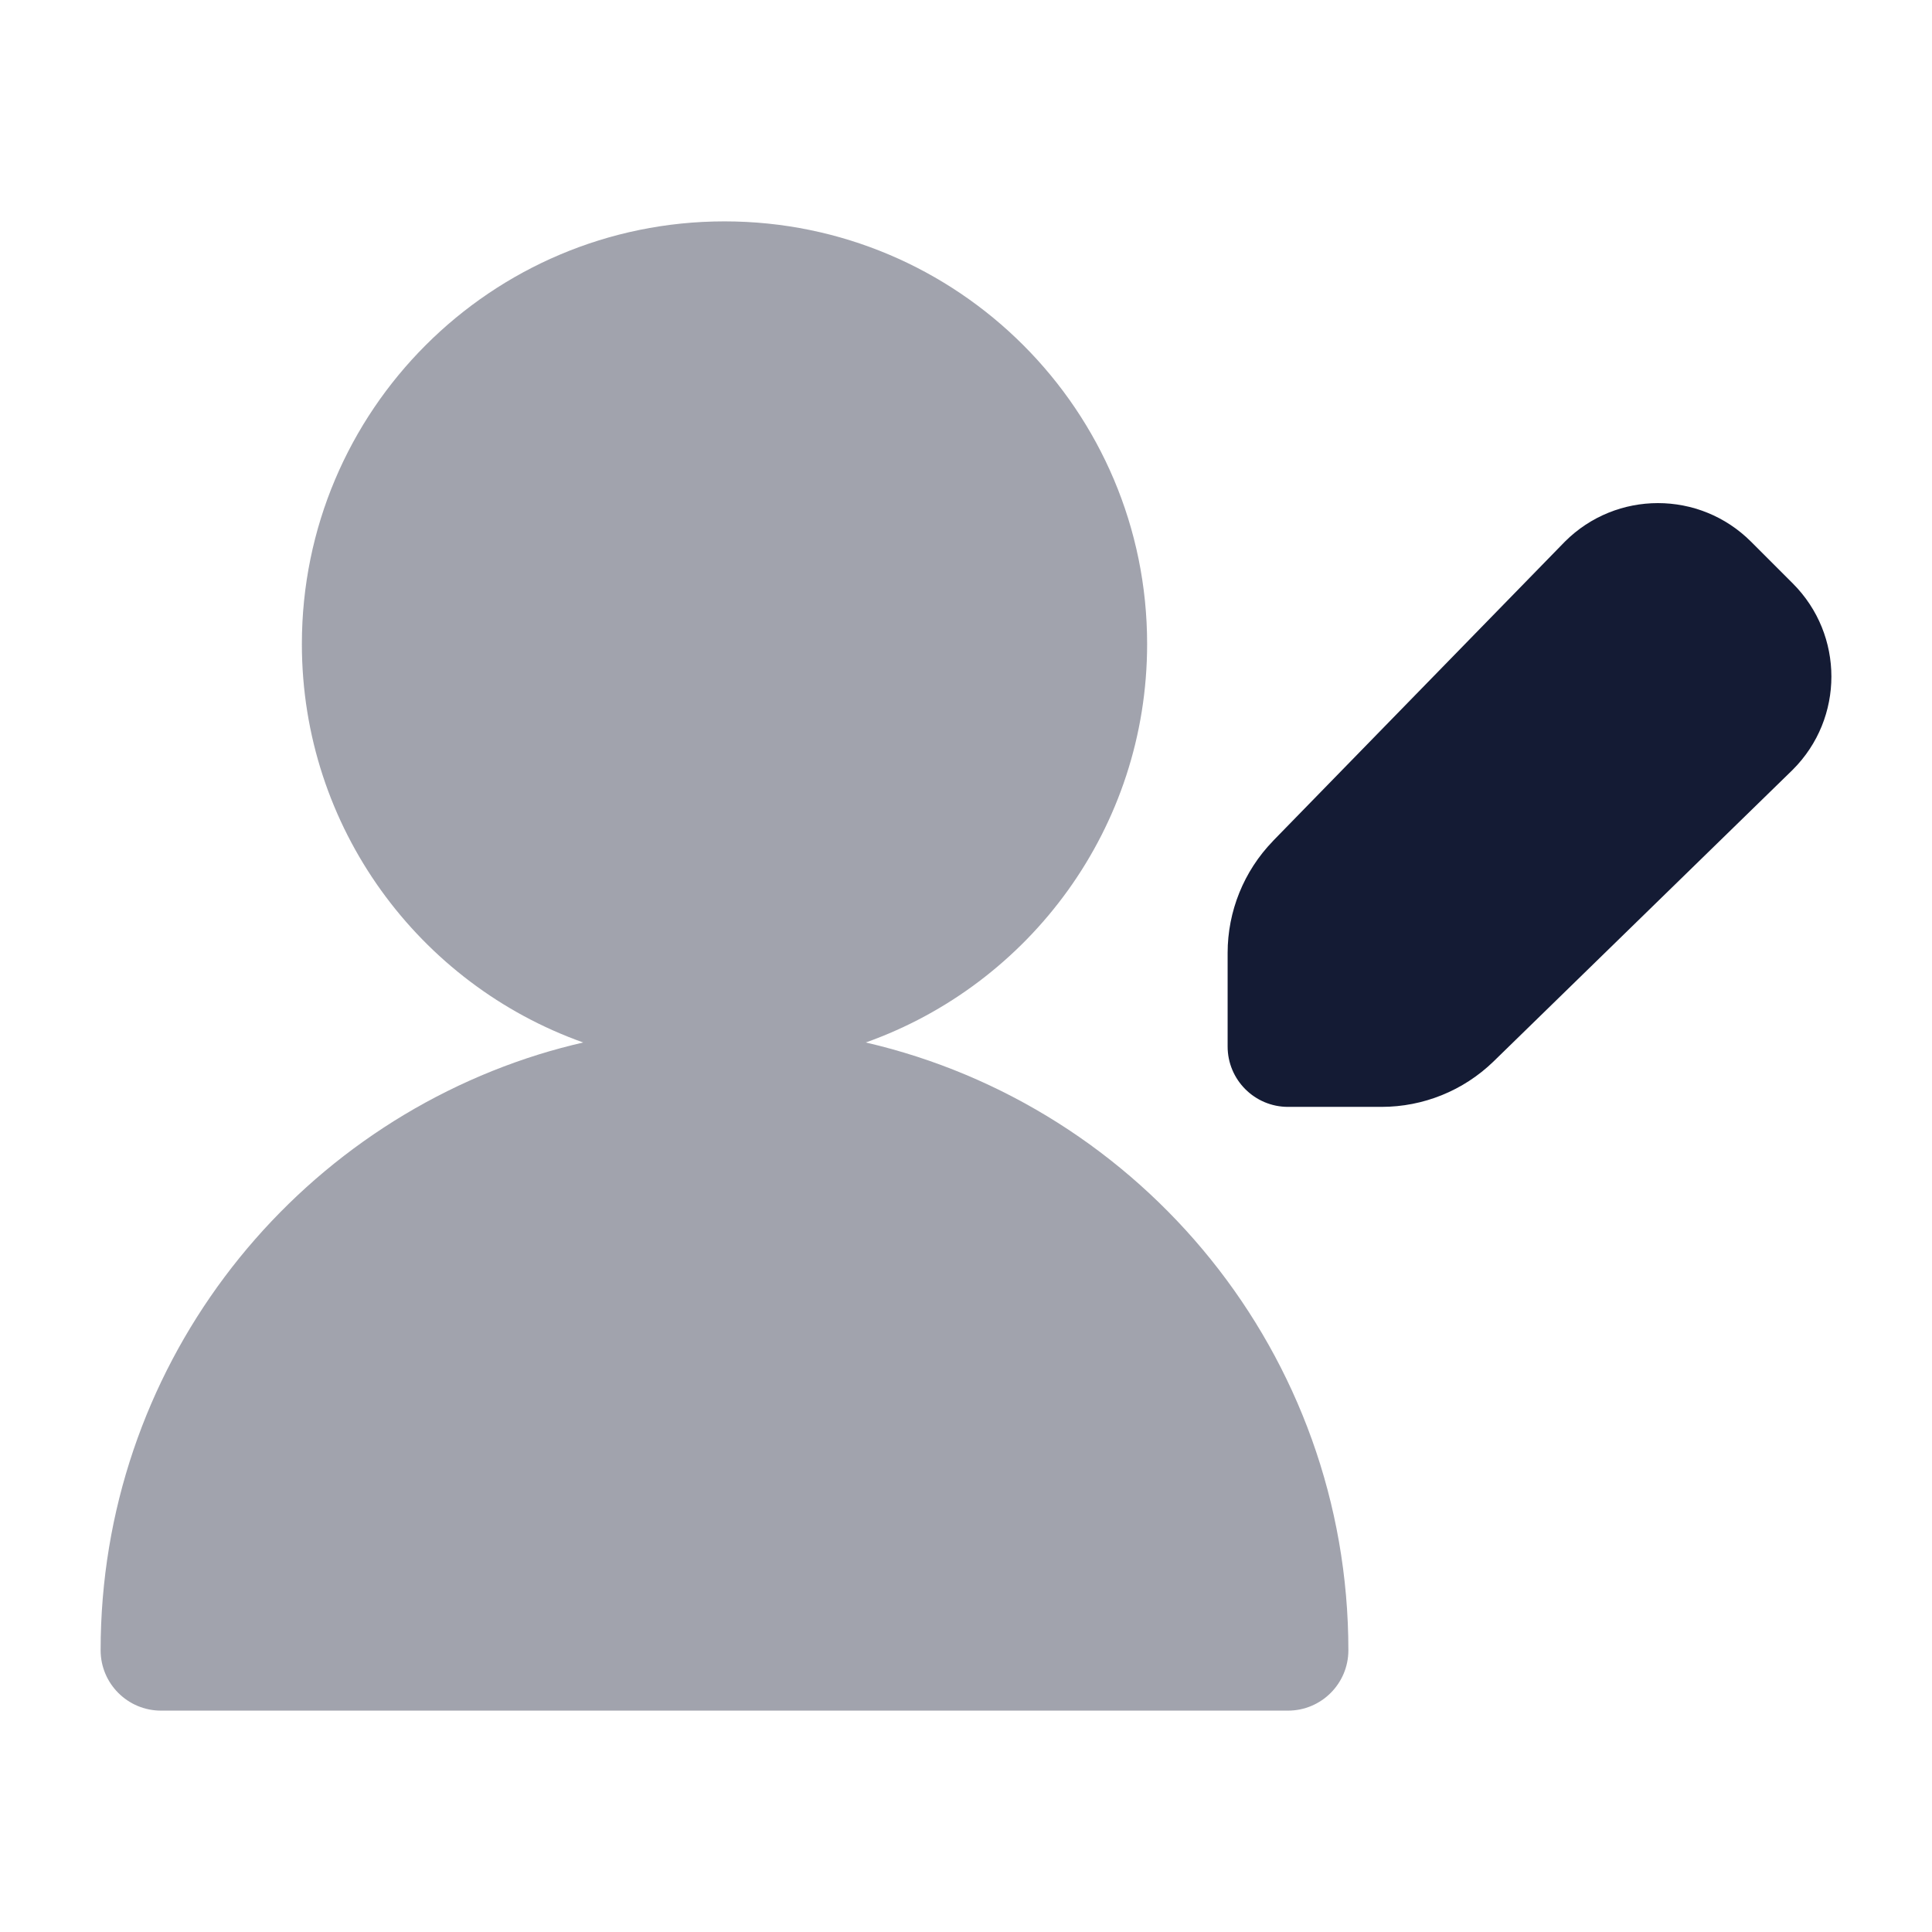 <svg width="24" height="24" viewBox="0 0 24 24" fill="none" xmlns="http://www.w3.org/2000/svg">
<path opacity="0.4" d="M6.695 13.098C3.541 14.08 1.25 17.022 1.25 20.5C1.25 20.914 1.586 21.25 2 21.25H16C16.414 21.25 16.75 20.914 16.75 20.5C16.75 16.823 14.19 13.745 10.755 12.95C12.791 12.227 14.25 10.284 14.25 8C14.25 5.101 11.899 2.75 9 2.75C6.101 2.75 3.75 5.101 3.75 8C3.75 10.284 5.209 12.227 7.245 12.95C7.059 12.993 6.876 13.042 6.695 13.098Z" fill="#141B34"/>
<path d="M19.439 6.729C20.078 6.09 21.113 6.09 21.752 6.729L22.271 7.248C22.91 7.887 22.91 8.922 22.271 9.561L22.264 9.568L18.551 13.188C18.178 13.549 17.68 13.75 17.162 13.75H16C15.586 13.75 15.25 13.414 15.25 13V11.838C15.25 11.32 15.451 10.822 15.812 10.449L15.814 10.446L19.439 6.729Z" fill="#141B34"/>
</svg>
